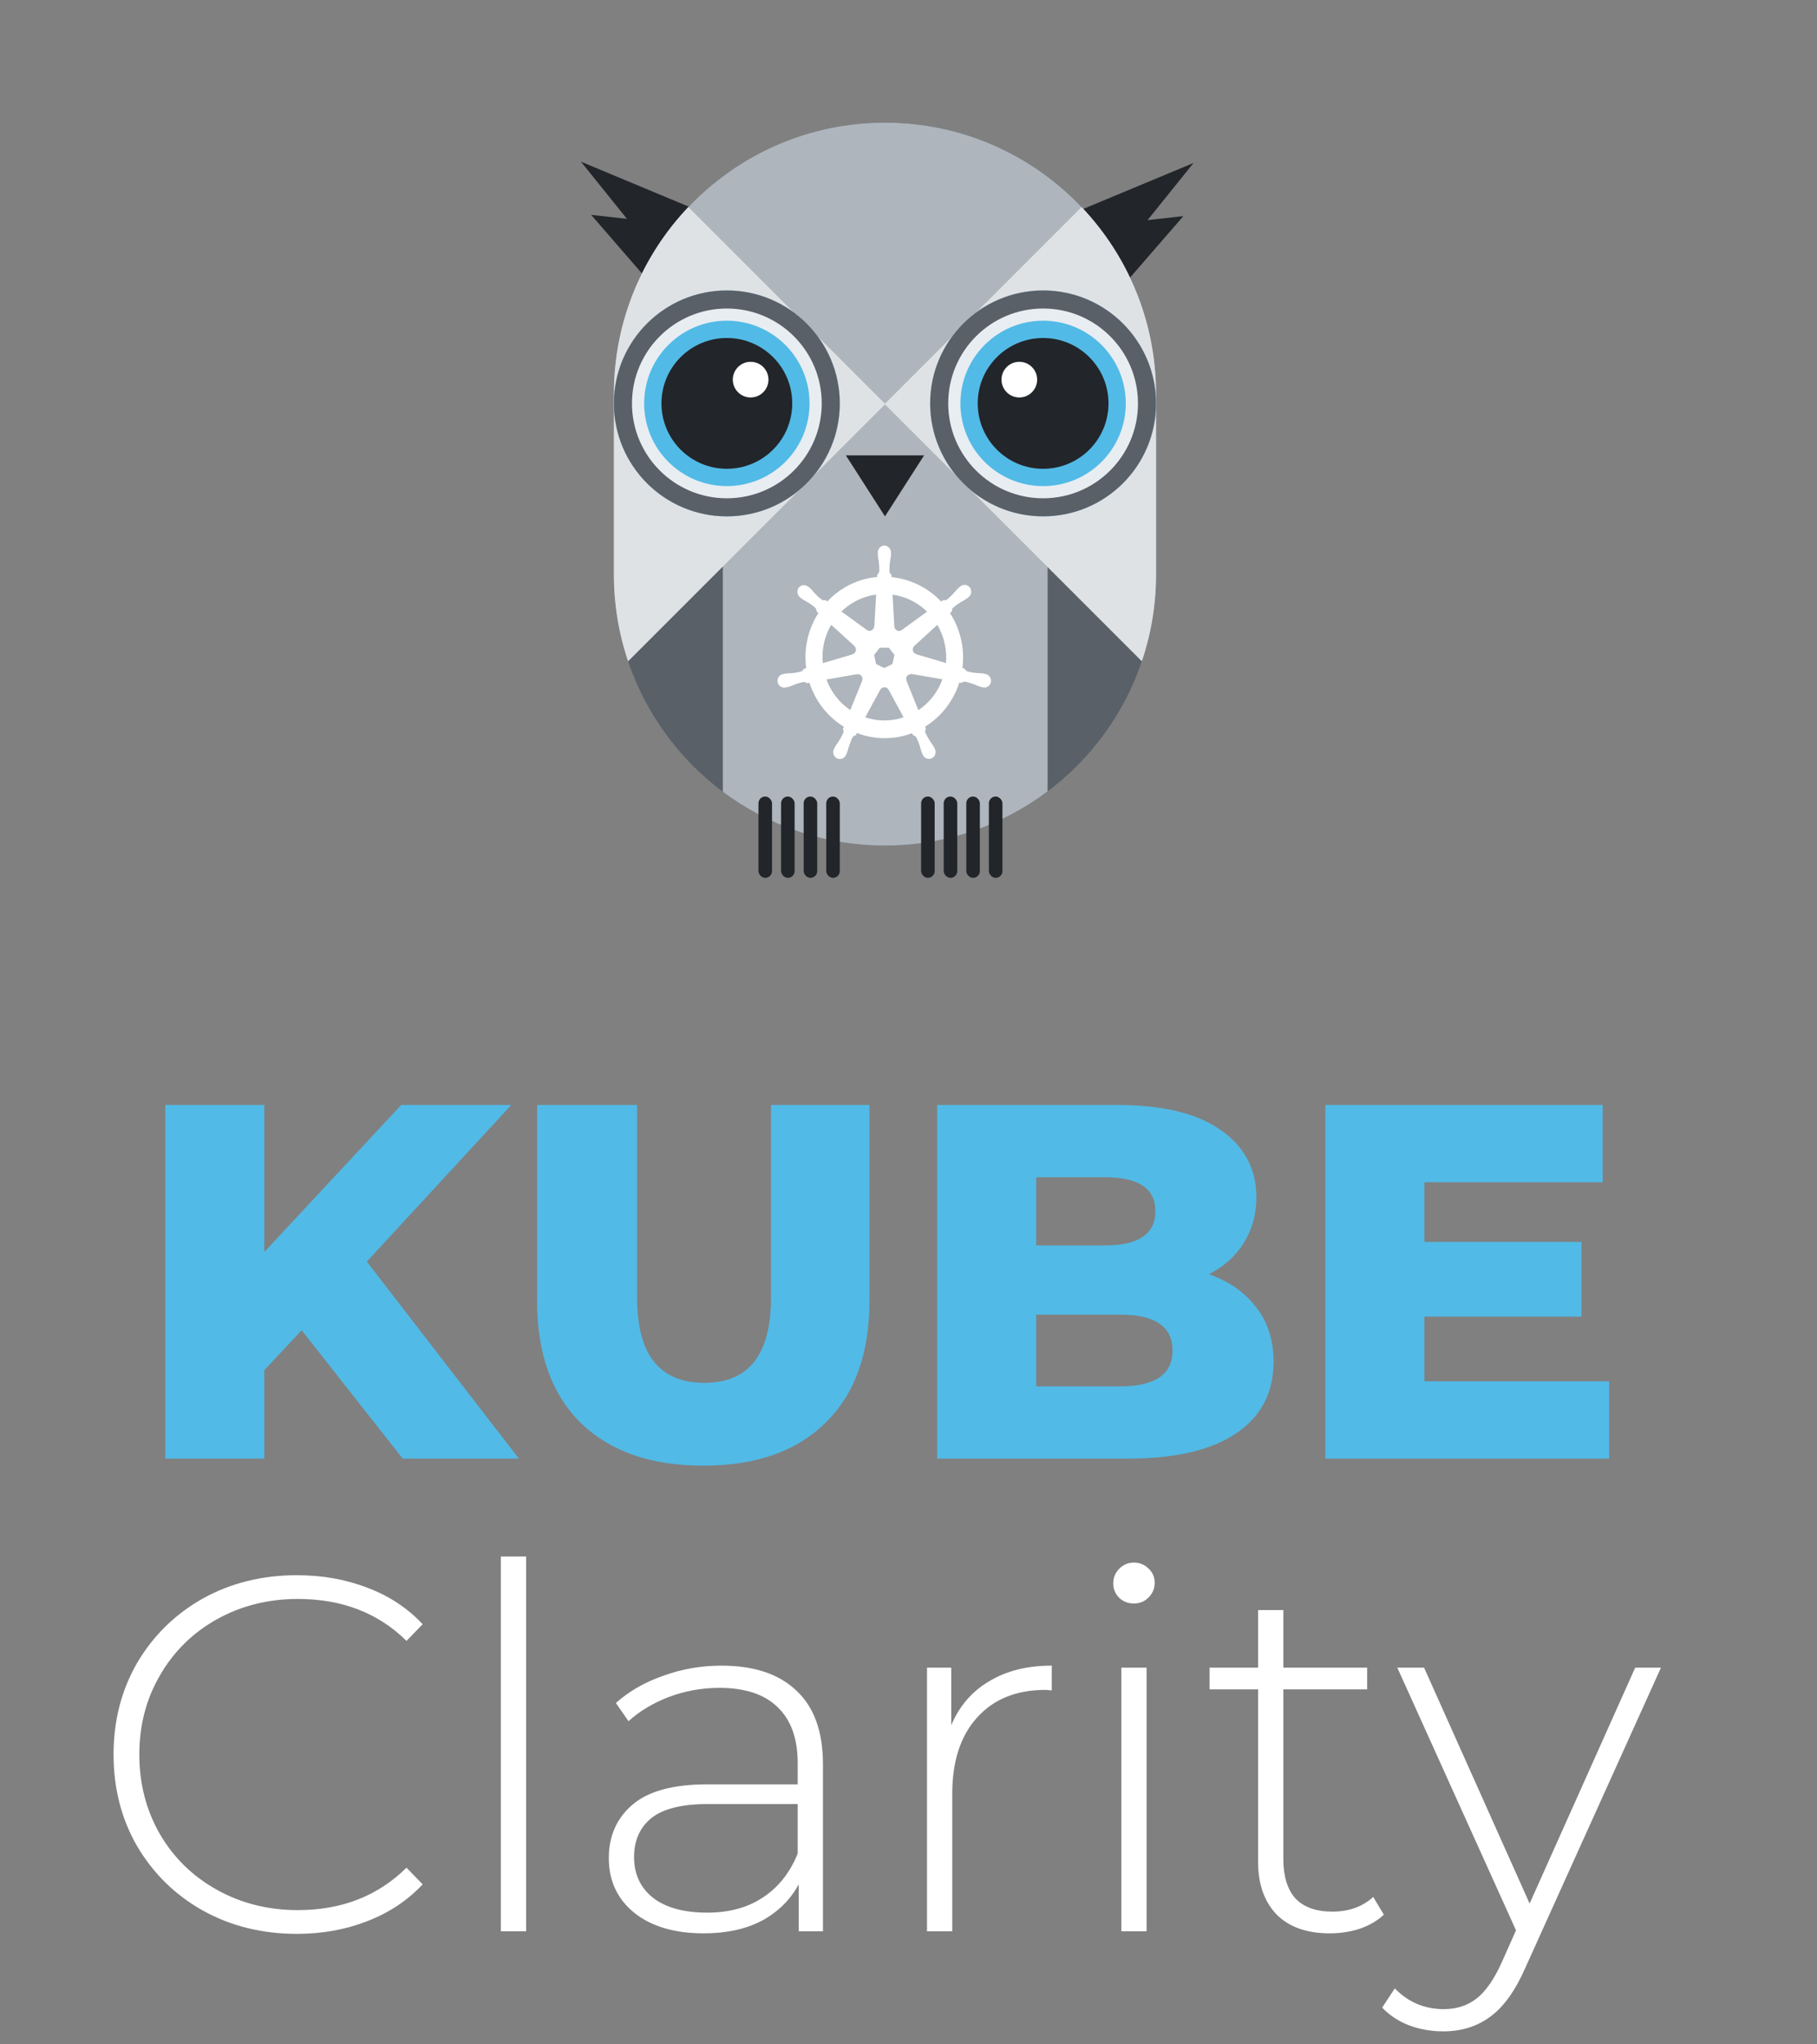 <svg width="160" height="180" viewBox="0 0 160 180" fill="none" xmlns="http://www.w3.org/2000/svg">
<rect x="0" y="0" width="160" height="180" fill="#808080" stroke="none"/>
<path d="M104.205 19.027L96.564 19.882L99.167 24.835L104.205 19.027Z" fill="#222529"/>
<path d="M105.103 14.346L94.623 18.716L97.983 23.191L105.103 14.346Z" fill="#222529"/>
<path d="M52.054 18.917L59.694 19.772L57.091 24.725L52.054 18.917Z" fill="#222529"/>
<path d="M51.156 14.235L61.636 18.605L58.276 23.08L51.156 14.235Z" fill="#222529"/>
<path d="M54.059 34.666C54.059 21.483 64.746 10.796 77.929 10.796V10.796C91.112 10.796 101.799 21.483 101.799 34.666V50.579C101.799 63.762 91.112 74.449 77.929 74.449V74.449C64.746 74.449 54.059 63.762 54.059 50.579V34.666Z" fill="#596068"/>
<path fill-rule="evenodd" clip-rule="evenodd" d="M101.798 34.668C101.798 21.485 91.111 10.797 77.928 10.797C64.745 10.797 54.058 21.485 54.058 34.668V50.581C54.058 53.227 54.488 55.773 55.283 58.151L63.65 49.785V69.712C67.632 72.689 72.574 74.451 77.928 74.451C83.301 74.451 88.26 72.675 92.25 69.679V49.786L100.583 58.119C101.371 55.75 101.798 53.215 101.798 50.581V34.668Z" fill="#AEB5BC"/>
<path fill-rule="evenodd" clip-rule="evenodd" d="M95.24 18.232C99.305 22.512 101.798 28.297 101.798 34.666V50.579C101.798 53.422 101.301 56.148 100.39 58.676C100.444 58.527 100.496 58.376 100.547 58.225L77.927 35.605L55.309 58.224C54.498 55.824 54.058 53.253 54.058 50.579V34.666C54.058 28.297 56.552 22.512 60.616 18.231L77.928 35.544L95.24 18.232ZM80.669 10.951C79.77 10.848 78.855 10.796 77.928 10.796C77.928 10.796 77.928 10.796 77.928 10.796C78.855 10.796 79.77 10.848 80.669 10.951Z" fill="#DFE2E5"/>
<path d="M101.798 35.519C101.798 41.012 97.346 45.465 91.853 45.465C86.36 45.465 81.907 41.012 81.907 35.519C81.907 30.026 86.36 25.573 91.853 25.573C97.346 25.573 101.798 30.026 101.798 35.519Z" fill="#52BAE6"/>
<path fill-rule="evenodd" clip-rule="evenodd" d="M91.853 42.8C95.874 42.8 99.134 39.54 99.134 35.519C99.134 31.497 95.874 28.237 91.853 28.237C87.831 28.237 84.571 31.497 84.571 35.519C84.571 39.54 87.831 42.8 91.853 42.8ZM91.853 45.465C97.346 45.465 101.798 41.012 101.798 35.519C101.798 30.026 97.346 25.573 91.853 25.573C86.36 25.573 81.907 30.026 81.907 35.519C81.907 41.012 86.36 45.465 91.853 45.465Z" fill="#E8EDF2"/>
<path fill-rule="evenodd" clip-rule="evenodd" d="M91.853 43.873C96.467 43.873 100.207 40.133 100.207 35.519C100.207 30.905 96.467 27.164 91.853 27.164C87.239 27.164 83.498 30.905 83.498 35.519C83.498 40.133 87.239 43.873 91.853 43.873ZM91.853 45.465C97.346 45.465 101.798 41.012 101.798 35.519C101.798 30.026 97.346 25.573 91.853 25.573C86.36 25.573 81.907 30.026 81.907 35.519C81.907 41.012 86.36 45.465 91.853 45.465Z" fill="#596068"/>
<circle cx="91.853" cy="35.518" r="5.758" fill="#222529"/>
<circle cx="89.758" cy="33.426" r="1.57" fill="white"/>
<path d="M54.058 35.519C54.058 41.012 58.511 45.465 64.004 45.465C69.497 45.465 73.95 41.012 73.95 35.519C73.95 30.026 69.497 25.573 64.004 25.573C58.511 25.573 54.058 30.026 54.058 35.519Z" fill="#52BAE6"/>
<path fill-rule="evenodd" clip-rule="evenodd" d="M64.004 42.8C59.983 42.8 56.723 39.54 56.723 35.519C56.723 31.497 59.983 28.237 64.004 28.237C68.026 28.237 71.286 31.497 71.286 35.519C71.286 39.54 68.026 42.8 64.004 42.8ZM64.004 45.465C58.511 45.465 54.058 41.012 54.058 35.519C54.058 30.026 58.511 25.573 64.004 25.573C69.497 25.573 73.95 30.026 73.95 35.519C73.95 41.012 69.497 45.465 64.004 45.465Z" fill="#E8EDF2"/>
<path fill-rule="evenodd" clip-rule="evenodd" d="M64.004 43.873C59.39 43.873 55.65 40.133 55.65 35.519C55.65 30.905 59.39 27.164 64.004 27.164C68.618 27.164 72.359 30.905 72.359 35.519C72.359 40.133 68.618 43.873 64.004 43.873ZM64.004 45.465C58.511 45.465 54.058 41.012 54.058 35.519C54.058 30.026 58.511 25.573 64.004 25.573C69.497 25.573 73.95 30.026 73.95 35.519C73.95 41.012 69.497 45.465 64.004 45.465Z" fill="#596068"/>
<circle cx="5.758" cy="5.758" r="5.758" transform="matrix(-1 0 0 1 69.762 29.759)" fill="#222529"/>
<circle cx="1.57" cy="1.57" r="1.57" transform="matrix(-1 0 0 1 67.669 31.856)" fill="white"/>
<path d="M77.928 45.464L74.483 40.093L81.374 40.093L77.928 45.464Z" fill="#222529"/>
<rect x="73.95" y="77.293" width="1.194" height="7.161" rx="0.597" transform="rotate(-180 73.95 77.293)" fill="#222529"/>
<rect x="71.961" y="77.293" width="1.194" height="7.161" rx="0.597" transform="rotate(-180 71.961 77.293)" fill="#222529"/>
<rect x="69.973" y="77.293" width="1.194" height="7.161" rx="0.597" transform="rotate(-180 69.973 77.293)" fill="#222529"/>
<rect x="67.982" y="77.293" width="1.194" height="7.161" rx="0.597" transform="rotate(-180 67.982 77.293)" fill="#222529"/>
<rect x="88.272" y="77.293" width="1.194" height="7.161" rx="0.597" transform="rotate(-180 88.272 77.293)" fill="#222529"/>
<rect x="86.283" y="77.293" width="1.194" height="7.161" rx="0.597" transform="rotate(-180 86.283 77.293)" fill="#222529"/>
<rect x="84.294" y="77.293" width="1.194" height="7.161" rx="0.597" transform="rotate(-180 84.294 77.293)" fill="#222529"/>
<rect x="82.305" y="77.293" width="1.194" height="7.161" rx="0.597" transform="rotate(-180 82.305 77.293)" fill="#222529"/>
<g clip-path="url(#clip0_409_3673)">
<path d="M77.873 48.082C77.567 48.104 77.335 48.372 77.351 48.685V48.839C77.365 49.012 77.391 49.184 77.424 49.354C77.473 49.681 77.491 50.011 77.477 50.34C77.447 50.449 77.386 50.547 77.303 50.622L77.291 50.852C76.968 50.879 76.647 50.93 76.332 51.003C75.003 51.309 73.793 52.014 72.859 53.028L72.668 52.89C72.563 52.922 72.45 52.91 72.353 52.857C72.094 52.661 71.855 52.44 71.638 52.197C71.529 52.064 71.412 51.937 71.289 51.818L71.171 51.722C71.066 51.636 70.937 51.586 70.802 51.579C70.722 51.575 70.641 51.59 70.568 51.623C70.494 51.657 70.429 51.708 70.379 51.772C70.198 52.03 70.257 52.388 70.509 52.573L70.619 52.662C70.761 52.759 70.908 52.847 71.059 52.926C71.342 53.086 71.608 53.274 71.855 53.496C71.919 53.588 71.955 53.697 71.962 53.809L72.135 53.972C71.197 55.411 70.811 57.155 71.052 58.867L70.829 58.932C70.771 59.027 70.694 59.107 70.601 59.167C70.289 59.252 69.971 59.306 69.649 59.327C69.478 59.331 69.308 59.344 69.138 59.368L68.997 59.401H68.981C68.883 59.415 68.791 59.456 68.715 59.52C68.638 59.585 68.581 59.669 68.549 59.765C68.517 59.861 68.512 59.963 68.534 60.062C68.555 60.16 68.603 60.251 68.673 60.323C68.742 60.395 68.83 60.446 68.927 60.469C69.023 60.493 69.124 60.489 69.218 60.458H69.228L69.372 60.441C69.534 60.392 69.693 60.332 69.849 60.264C70.148 60.142 70.458 60.048 70.776 59.987C70.886 59.993 70.991 60.032 71.08 60.097L71.32 60.056C71.838 61.7 72.927 63.093 74.382 63.97L74.285 64.178C74.329 64.273 74.346 64.379 74.332 64.485C74.201 64.796 74.04 65.094 73.852 65.374C73.748 65.514 73.653 65.659 73.566 65.809L73.498 65.956C73.449 66.043 73.424 66.142 73.427 66.243C73.43 66.343 73.459 66.441 73.513 66.526C73.567 66.61 73.642 66.678 73.731 66.721C73.82 66.764 73.919 66.782 74.017 66.771C74.115 66.76 74.208 66.721 74.286 66.659C74.364 66.597 74.423 66.514 74.458 66.419L74.524 66.281C74.584 66.118 74.635 65.951 74.677 65.784C74.818 65.427 74.895 65.045 75.088 64.809C75.151 64.748 75.23 64.709 75.316 64.695L75.435 64.472C77.012 65.092 78.757 65.096 80.337 64.485L80.443 64.692C80.551 64.709 80.648 64.77 80.714 64.859C80.864 65.151 80.985 65.457 81.078 65.772C81.12 65.941 81.171 66.107 81.232 66.27L81.299 66.409C81.333 66.503 81.393 66.586 81.471 66.647C81.549 66.709 81.642 66.748 81.74 66.759C81.838 66.77 81.937 66.753 82.026 66.71C82.115 66.667 82.191 66.6 82.245 66.516C82.299 66.431 82.328 66.332 82.331 66.232C82.333 66.131 82.308 66.031 82.258 65.944L82.189 65.797C82.102 65.648 82.006 65.503 81.903 65.365C81.72 65.094 81.562 64.806 81.424 64.503C81.412 64.448 81.41 64.391 81.419 64.335C81.428 64.279 81.449 64.225 81.479 64.177C81.445 64.106 81.415 64.033 81.39 63.958C82.842 63.074 83.926 61.676 84.439 60.03L84.665 60.071C84.747 59.995 84.854 59.955 84.963 59.958C85.28 60.02 85.59 60.121 85.89 60.235C86.045 60.309 86.205 60.37 86.367 60.423C86.405 60.433 86.461 60.442 86.504 60.453H86.514C86.608 60.484 86.709 60.488 86.805 60.464C86.901 60.44 86.989 60.389 87.058 60.317C87.128 60.245 87.177 60.155 87.199 60.056C87.221 59.958 87.216 59.855 87.185 59.759C87.153 59.663 87.095 59.579 87.018 59.515C86.942 59.45 86.849 59.409 86.751 59.396L86.596 59.358C86.427 59.335 86.257 59.321 86.086 59.318C85.764 59.296 85.445 59.243 85.134 59.157C85.038 59.102 84.958 59.021 84.904 58.922L84.689 58.857C84.918 57.146 84.525 55.408 83.583 53.973L83.772 53.795C83.763 53.684 83.799 53.573 83.87 53.487C84.115 53.272 84.381 53.082 84.66 52.92C84.811 52.841 84.958 52.753 85.1 52.657L85.217 52.56C85.302 52.506 85.371 52.428 85.415 52.335C85.459 52.243 85.477 52.139 85.466 52.036C85.455 51.934 85.415 51.837 85.353 51.756C85.29 51.676 85.206 51.615 85.111 51.581C85.015 51.547 84.913 51.541 84.814 51.565C84.716 51.588 84.626 51.639 84.555 51.712L84.437 51.808C84.314 51.928 84.198 52.054 84.089 52.187C83.878 52.433 83.645 52.657 83.393 52.858C83.291 52.9 83.179 52.913 83.07 52.894L82.869 53.041C81.704 51.794 80.136 51.019 78.455 50.864C78.455 50.783 78.444 50.661 78.443 50.623C78.353 50.559 78.29 50.462 78.269 50.352C78.258 50.023 78.278 49.693 78.329 49.368C78.364 49.197 78.388 49.026 78.403 48.852V48.689C78.419 48.376 78.188 48.108 77.88 48.086L77.873 48.082ZM77.208 52.292L77.049 55.139H77.037C77.029 55.315 76.927 55.465 76.772 55.55C76.616 55.635 76.432 55.609 76.293 55.506L74.009 53.851C74.736 53.121 75.648 52.614 76.643 52.385C76.829 52.344 77.018 52.314 77.207 52.292H77.208ZM78.538 52.292C79.739 52.445 80.856 52.996 81.72 53.86L79.457 55.504C79.317 55.618 79.126 55.641 78.964 55.563C78.802 55.485 78.699 55.318 78.696 55.136L78.538 52.292ZM73.179 54.922L75.269 56.828V56.84C75.399 56.956 75.455 57.136 75.417 57.308C75.379 57.48 75.249 57.616 75.084 57.662V57.67L72.403 58.459C72.271 57.224 72.544 55.98 73.18 54.922L73.179 54.922ZM82.552 54.922C83.187 55.978 83.468 57.216 83.351 58.449L80.666 57.658V57.648C80.499 57.601 80.371 57.465 80.334 57.293C80.296 57.121 80.352 56.943 80.482 56.825L82.555 54.929L82.552 54.922ZM77.445 56.976H78.3L78.822 57.654L78.632 58.502L77.865 58.879L77.095 58.502L76.914 57.654L77.445 56.976ZM80.184 59.289C80.219 59.285 80.263 59.285 80.291 59.289L83.056 59.766C82.657 60.939 81.87 61.942 80.843 62.612L79.775 59.969C79.745 59.898 79.733 59.821 79.739 59.744C79.745 59.667 79.768 59.593 79.808 59.528C79.848 59.462 79.903 59.407 79.967 59.368C80.032 59.329 80.105 59.306 80.18 59.301L80.184 59.289ZM75.54 59.301C75.696 59.304 75.841 59.386 75.926 59.52C76.011 59.653 76.025 59.821 75.963 59.968V59.978L74.901 62.601C73.884 61.935 73.112 60.945 72.701 59.784L75.442 59.309C75.473 59.305 75.504 59.305 75.535 59.309L75.54 59.301ZM77.856 60.442C77.943 60.439 78.029 60.461 78.105 60.506C78.18 60.55 78.242 60.615 78.284 60.693H78.294L79.645 63.185L79.105 63.348C78.112 63.58 77.074 63.525 76.108 63.19L77.464 60.698C77.546 60.551 77.698 60.462 77.863 60.458L77.856 60.442Z" fill="white" stroke="white" stroke-width="0.11"/>
</g>
<path d="M26.564 117.128L23.273 120.642V128.425H14.556V97.293H23.273V110.235L35.325 97.293H45.021L32.301 111.08L45.688 128.425H35.459L26.564 117.128Z" fill="#52BAE6"/>
<path d="M61.93 129.047C57.304 129.047 53.702 127.787 51.122 125.267C48.572 122.747 47.297 119.174 47.297 114.549V97.293H56.103V114.282C56.103 119.263 58.075 121.754 62.019 121.754C65.932 121.754 67.889 119.263 67.889 114.282V97.293H76.562V114.549C76.562 119.174 75.272 122.747 72.692 125.267C70.143 127.787 66.555 129.047 61.93 129.047Z" fill="#52BAE6"/>
<path d="M106.455 112.192C108.234 112.814 109.627 113.793 110.635 115.127C111.643 116.432 112.147 118.018 112.147 119.886C112.147 122.614 111.05 124.719 108.856 126.201C106.662 127.684 103.49 128.425 99.339 128.425H82.527V97.293H98.449C102.422 97.293 105.446 98.034 107.522 99.516C109.597 100.969 110.635 102.941 110.635 105.432C110.635 106.914 110.265 108.248 109.523 109.434C108.812 110.591 107.789 111.51 106.455 112.192ZM91.244 103.653V109.657H97.293C100.258 109.657 101.74 108.648 101.74 106.632C101.74 104.646 100.258 103.653 97.293 103.653H91.244ZM98.627 122.065C101.711 122.065 103.252 121.012 103.252 118.907C103.252 116.802 101.711 115.75 98.627 115.75H91.244V122.065H98.627Z" fill="#52BAE6"/>
<path d="M141.703 121.62V128.425H116.708V97.293H141.125V104.097H125.425V109.345H139.257V115.927H125.425V121.62H141.703Z" fill="#52BAE6"/>
<path d="M26.144 170.27C23.09 170.27 20.333 169.588 17.872 168.224C15.441 166.86 13.514 164.978 12.09 162.576C10.697 160.174 10 157.476 10 154.482C10 151.487 10.697 148.789 12.09 146.387C13.514 143.986 15.441 142.103 17.872 140.739C20.333 139.375 23.09 138.693 26.144 138.693C28.398 138.693 30.473 139.064 32.371 139.805C34.268 140.517 35.884 141.584 37.218 143.007L35.795 144.475C33.305 142.014 30.117 140.783 26.233 140.783C23.624 140.783 21.252 141.376 19.117 142.562C16.983 143.748 15.307 145.394 14.092 147.499C12.876 149.574 12.268 151.902 12.268 154.482C12.268 157.061 12.876 159.403 14.092 161.508C15.307 163.584 16.983 165.215 19.117 166.401C21.252 167.587 23.624 168.18 26.233 168.18C30.088 168.18 33.275 166.934 35.795 164.444L37.218 165.911C35.884 167.335 34.254 168.417 32.326 169.158C30.429 169.899 28.368 170.27 26.144 170.27Z" fill="white"/>
<path d="M44.104 137.047H46.328V170.048H44.104V137.047Z" fill="white"/>
<path d="M63.528 146.654C66.404 146.654 68.613 147.395 70.155 148.878C71.696 150.331 72.467 152.48 72.467 155.327V170.048H70.332V165.911C69.591 167.275 68.509 168.343 67.086 169.114C65.663 169.855 63.958 170.225 61.971 170.225C59.392 170.225 57.346 169.618 55.834 168.402C54.351 167.186 53.61 165.585 53.61 163.599C53.61 161.672 54.292 160.115 55.656 158.929C57.049 157.713 59.258 157.106 62.283 157.106H70.243V155.238C70.243 153.073 69.651 151.428 68.465 150.301C67.308 149.174 65.603 148.611 63.35 148.611C61.808 148.611 60.326 148.878 58.903 149.411C57.509 149.945 56.323 150.657 55.345 151.546L54.233 149.945C55.389 148.907 56.783 148.107 58.413 147.543C60.044 146.95 61.749 146.654 63.528 146.654ZM62.283 168.402C64.21 168.402 65.841 167.957 67.175 167.068C68.539 166.178 69.562 164.889 70.243 163.199V158.84H62.327C60.044 158.84 58.384 159.255 57.346 160.085C56.338 160.915 55.834 162.057 55.834 163.51C55.834 165.022 56.397 166.223 57.524 167.112C58.651 167.972 60.237 168.402 62.283 168.402Z" fill="white"/>
<path d="M83.764 151.902C84.476 150.212 85.588 148.922 87.1 148.033C88.612 147.114 90.45 146.654 92.615 146.654V148.833L92.081 148.789C89.501 148.789 87.485 149.604 86.032 151.235C84.579 152.836 83.853 155.075 83.853 157.951V170.048H81.629V146.832H83.764V151.902Z" fill="white"/>
<path d="M98.742 146.832H100.965V170.048H98.742V146.832ZM99.853 141.184C99.35 141.184 98.919 141.021 98.564 140.694C98.208 140.339 98.03 139.909 98.03 139.405C98.03 138.901 98.208 138.471 98.564 138.115C98.919 137.759 99.35 137.581 99.853 137.581C100.358 137.581 100.787 137.759 101.143 138.115C101.499 138.441 101.677 138.856 101.677 139.36C101.677 139.864 101.499 140.294 101.143 140.65C100.787 141.006 100.358 141.184 99.853 141.184Z" fill="white"/>
<path d="M121.857 168.58C121.294 169.114 120.582 169.529 119.722 169.825C118.892 170.092 118.017 170.225 117.098 170.225C115.082 170.225 113.525 169.677 112.428 168.58C111.331 167.453 110.783 165.897 110.783 163.91V148.744H106.513V146.832H110.783V141.762H113.007V146.832H120.389V148.744H113.007V163.688C113.007 165.2 113.362 166.356 114.074 167.157C114.815 167.928 115.897 168.313 117.321 168.313C118.773 168.313 119.974 167.883 120.923 167.023L121.857 168.58Z" fill="white"/>
<path d="M146.259 146.832L134.34 173.205C133.45 175.251 132.412 176.704 131.226 177.564C130.07 178.424 128.691 178.854 127.09 178.854C126.023 178.854 125.015 178.676 124.066 178.32C123.147 177.964 122.361 177.445 121.709 176.763L122.821 175.073C124.007 176.289 125.445 176.897 127.135 176.897C128.262 176.897 129.225 176.585 130.026 175.963C130.826 175.34 131.567 174.273 132.249 172.761L133.495 169.959L123.043 146.832H125.4L134.695 167.602L143.991 146.832H146.259Z" fill="white"/>
<defs>
<clipPath id="clip0_409_3673">
<rect width="19.857" height="19.857" fill="white" transform="translate(68.069 47.508)"/>
</clipPath>
</defs>
</svg>
